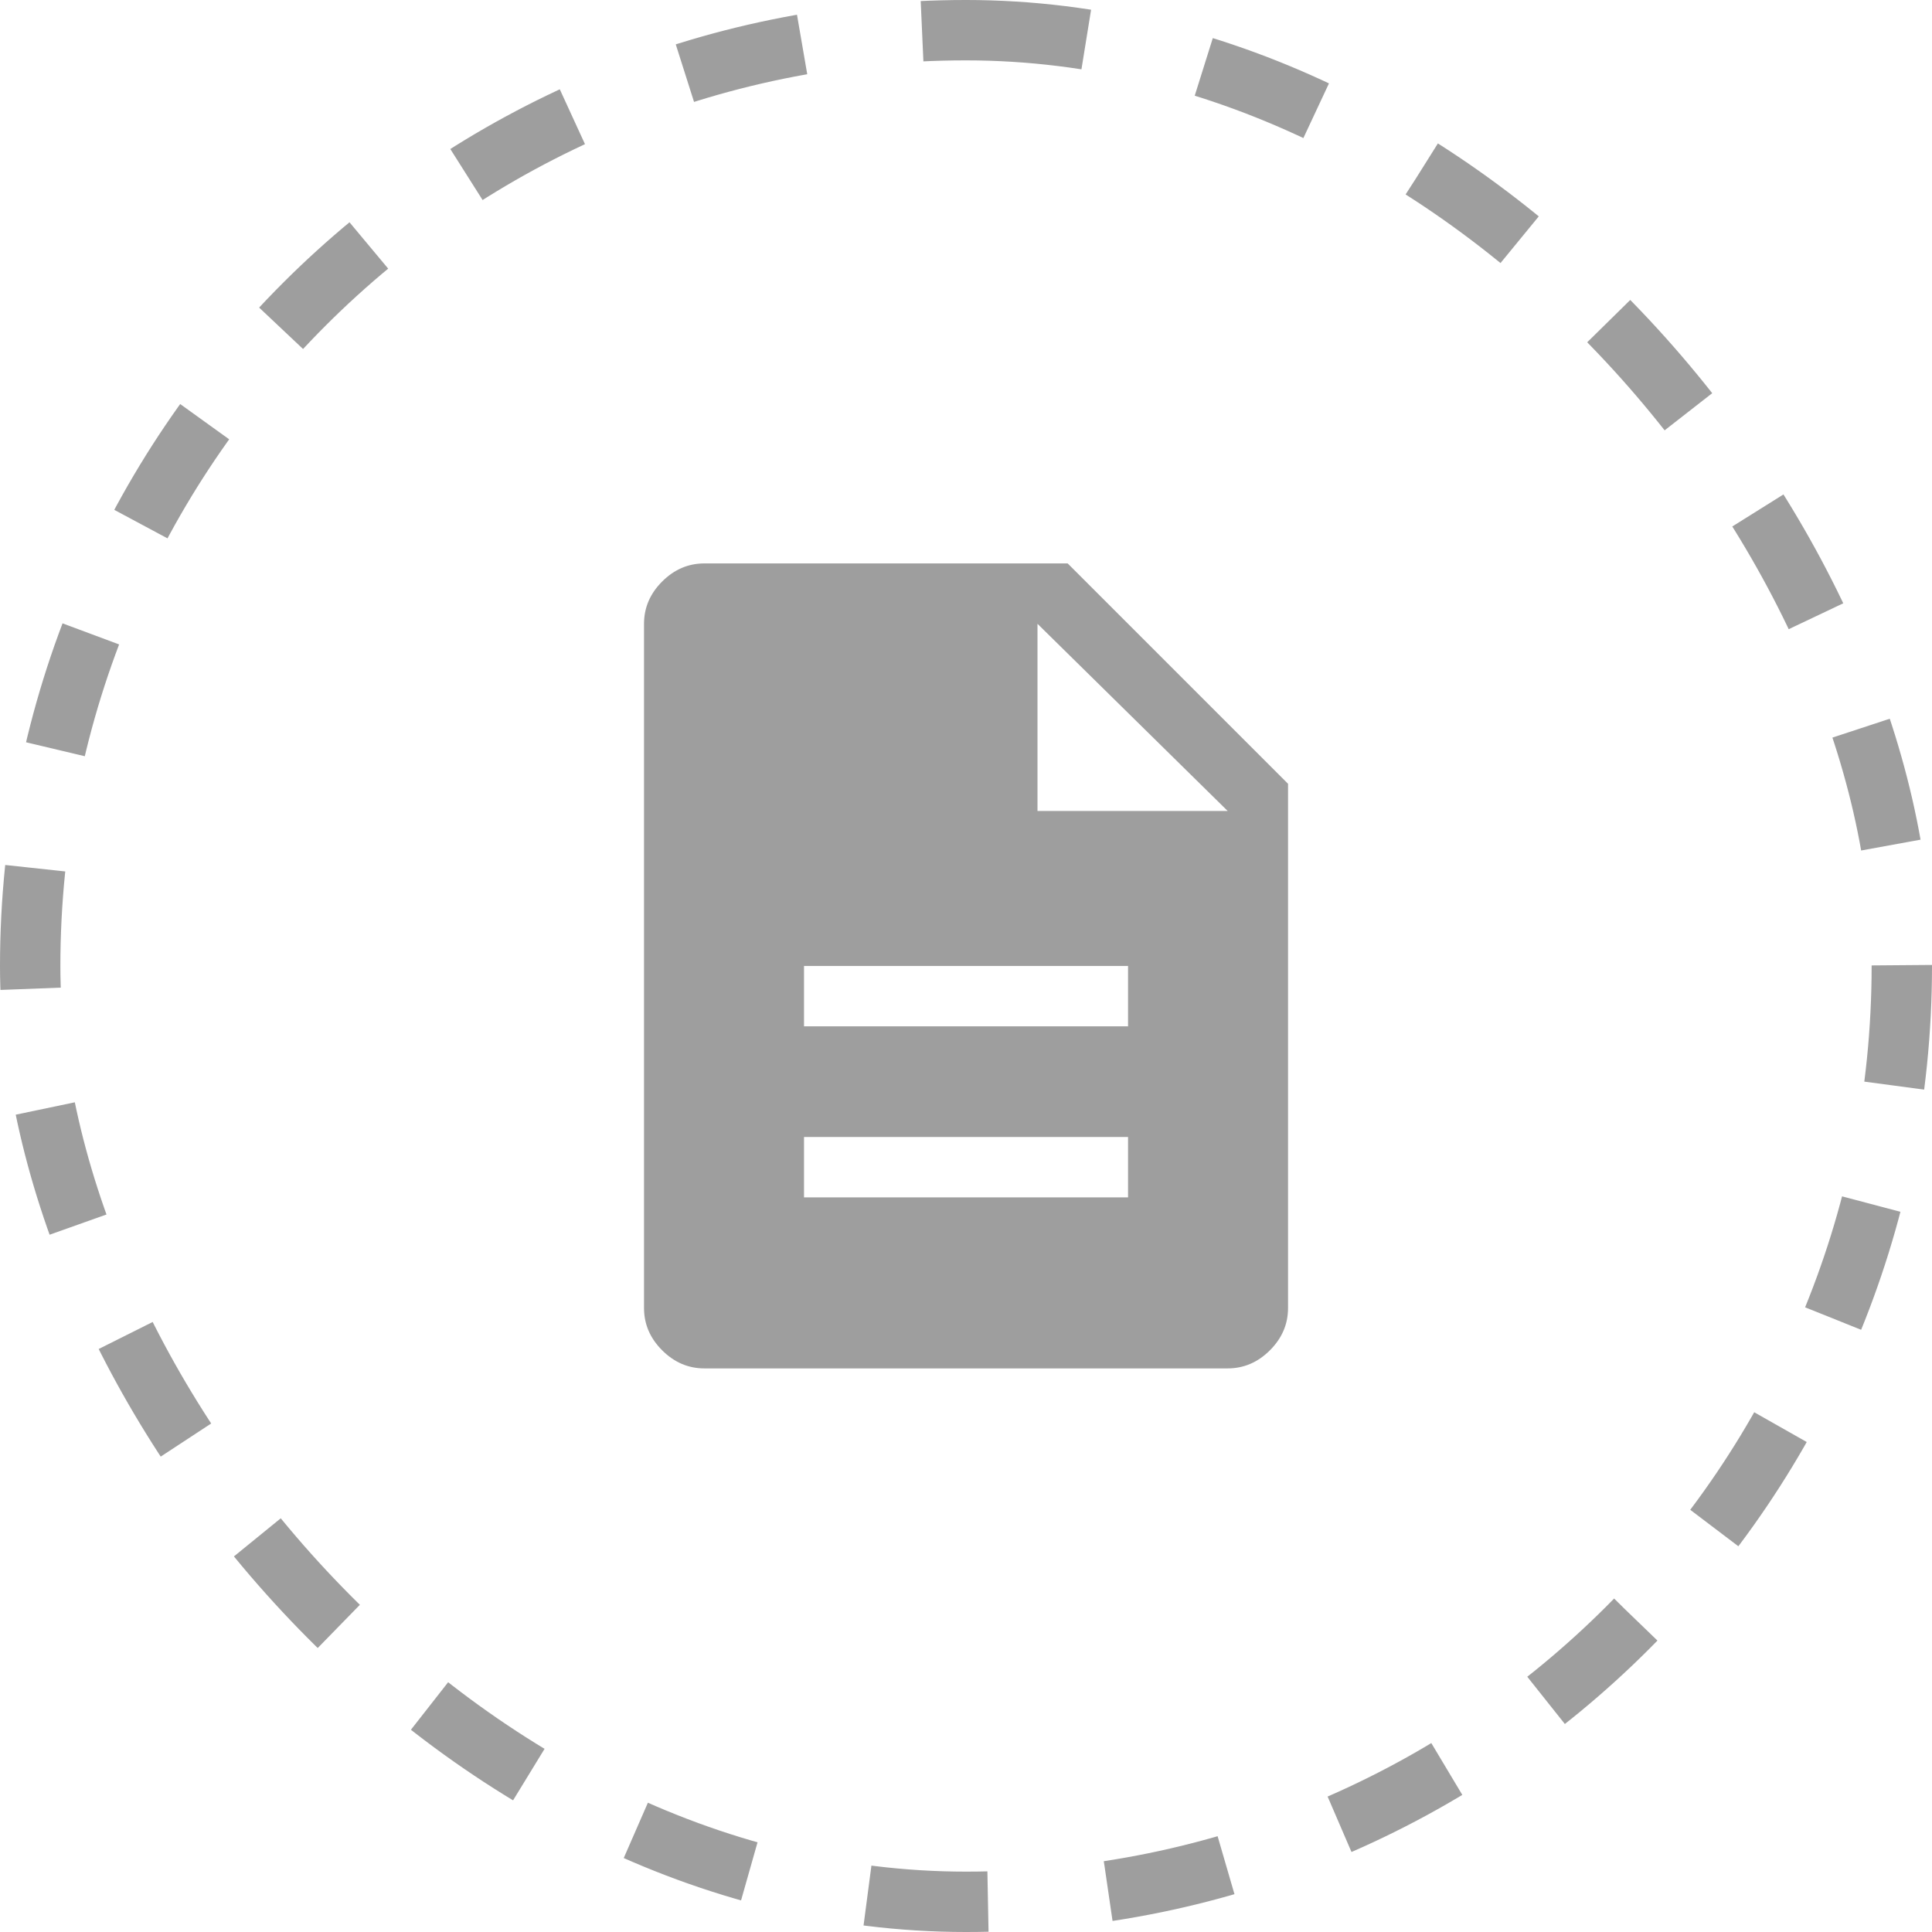 <svg width="32" height="32" viewBox="0 0 32 32" fill="none" xmlns="http://www.w3.org/2000/svg">
    <path
        d="M13.317 19.832H18.684V18.832H13.317V19.832ZM13.317 16.999H18.684V15.999H13.317V16.999ZM11.667 22.665C11.4 22.665 11.167 22.565 10.967 22.365C10.767 22.165 10.667 21.932 10.667 21.665V10.332C10.667 10.065 10.767 9.832 10.967 9.632C11.167 9.432 11.4 9.332 11.667 9.332H17.684L21.334 12.982V21.665C21.334 21.932 21.234 22.165 21.034 22.365C20.834 22.565 20.6 22.665 20.334 22.665H11.667ZM17.184 13.432H20.334L17.184 10.332V13.432Z"
        fill="#9E9E9E" />
    <rect x="0.5" y="0.5" width="31" height="31" rx="15.5" stroke="#9E9E9E" stroke-dasharray="2 2" />
</svg>